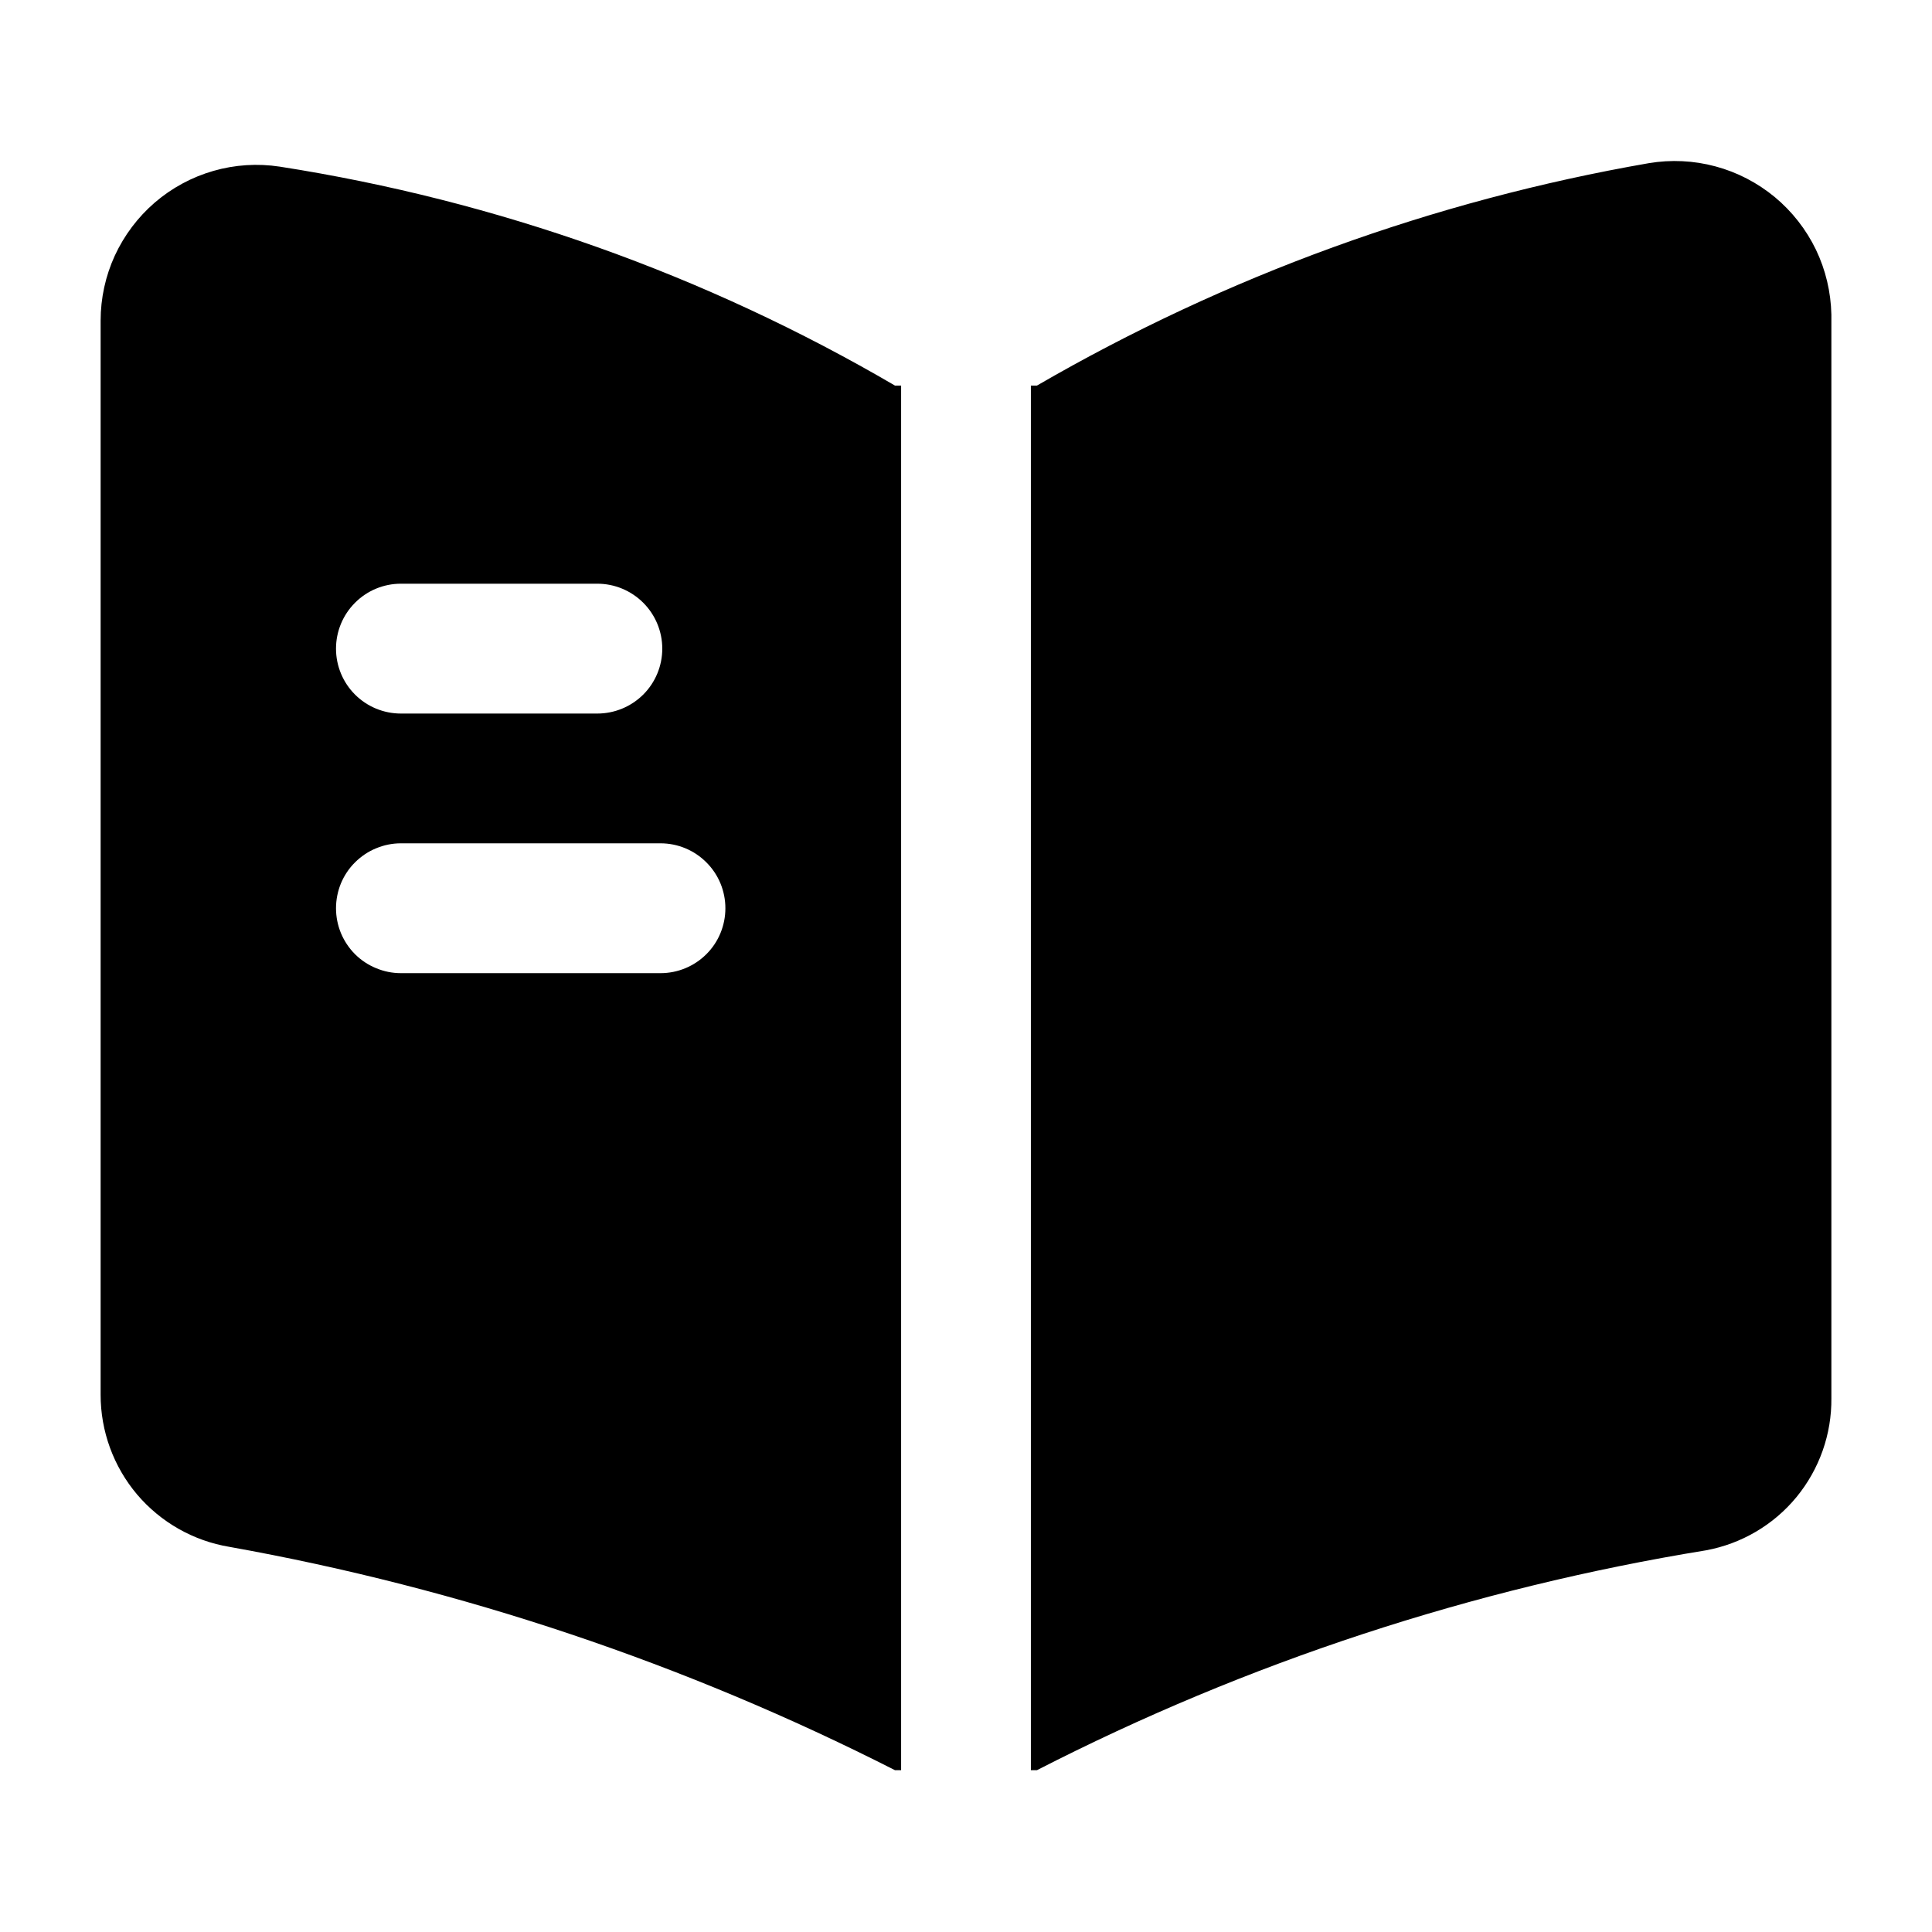 <svg width="24" height="24" viewBox="0 0 24 24" fill="none" xmlns="http://www.w3.org/2000/svg">
<path d="M11.194 4.79H11.118C8.763 3.413 6.171 2.491 3.475 2.07C3.2 2.028 2.918 2.046 2.651 2.123C2.383 2.2 2.135 2.334 1.923 2.516C1.712 2.698 1.543 2.923 1.426 3.176C1.31 3.429 1.25 3.705 1.25 3.983V17.324C1.249 17.778 1.41 18.218 1.703 18.565C1.997 18.911 2.404 19.142 2.852 19.216C5.728 19.731 8.513 20.666 11.118 21.99H11.194V4.79ZM4.98 7.251H7.42C7.634 7.251 7.839 7.336 7.991 7.488C8.142 7.639 8.227 7.844 8.227 8.058C8.227 8.272 8.142 8.477 7.991 8.628C7.839 8.779 7.634 8.864 7.42 8.864H4.98C4.766 8.864 4.561 8.779 4.41 8.628C4.259 8.477 4.174 8.272 4.174 8.058C4.174 7.844 4.259 7.639 4.41 7.488C4.561 7.336 4.766 7.251 4.98 7.251ZM8.205 12.089H4.98C4.874 12.089 4.77 12.068 4.672 12.027C4.574 11.987 4.485 11.928 4.41 11.853C4.335 11.778 4.276 11.689 4.235 11.591C4.195 11.493 4.174 11.389 4.174 11.283C4.174 11.177 4.195 11.072 4.235 10.974C4.276 10.876 4.335 10.787 4.41 10.713C4.485 10.638 4.574 10.578 4.672 10.538C4.77 10.497 4.874 10.476 4.98 10.476H8.205C8.419 10.476 8.624 10.561 8.775 10.713C8.927 10.864 9.011 11.069 9.011 11.283C9.011 11.496 8.927 11.702 8.775 11.853C8.624 12.004 8.419 12.089 8.205 12.089ZM22.75 3.908V17.367C22.755 17.816 22.601 18.251 22.316 18.598C22.031 18.944 21.632 19.178 21.191 19.259C18.296 19.73 15.492 20.651 12.881 21.99H12.806V4.79H12.881C15.232 3.427 17.805 2.492 20.482 2.027C20.757 1.981 21.04 1.994 21.31 2.067C21.58 2.139 21.831 2.27 22.047 2.448C22.262 2.627 22.436 2.849 22.558 3.101C22.679 3.353 22.744 3.629 22.75 3.908Z" fill="black"/>
</svg>
